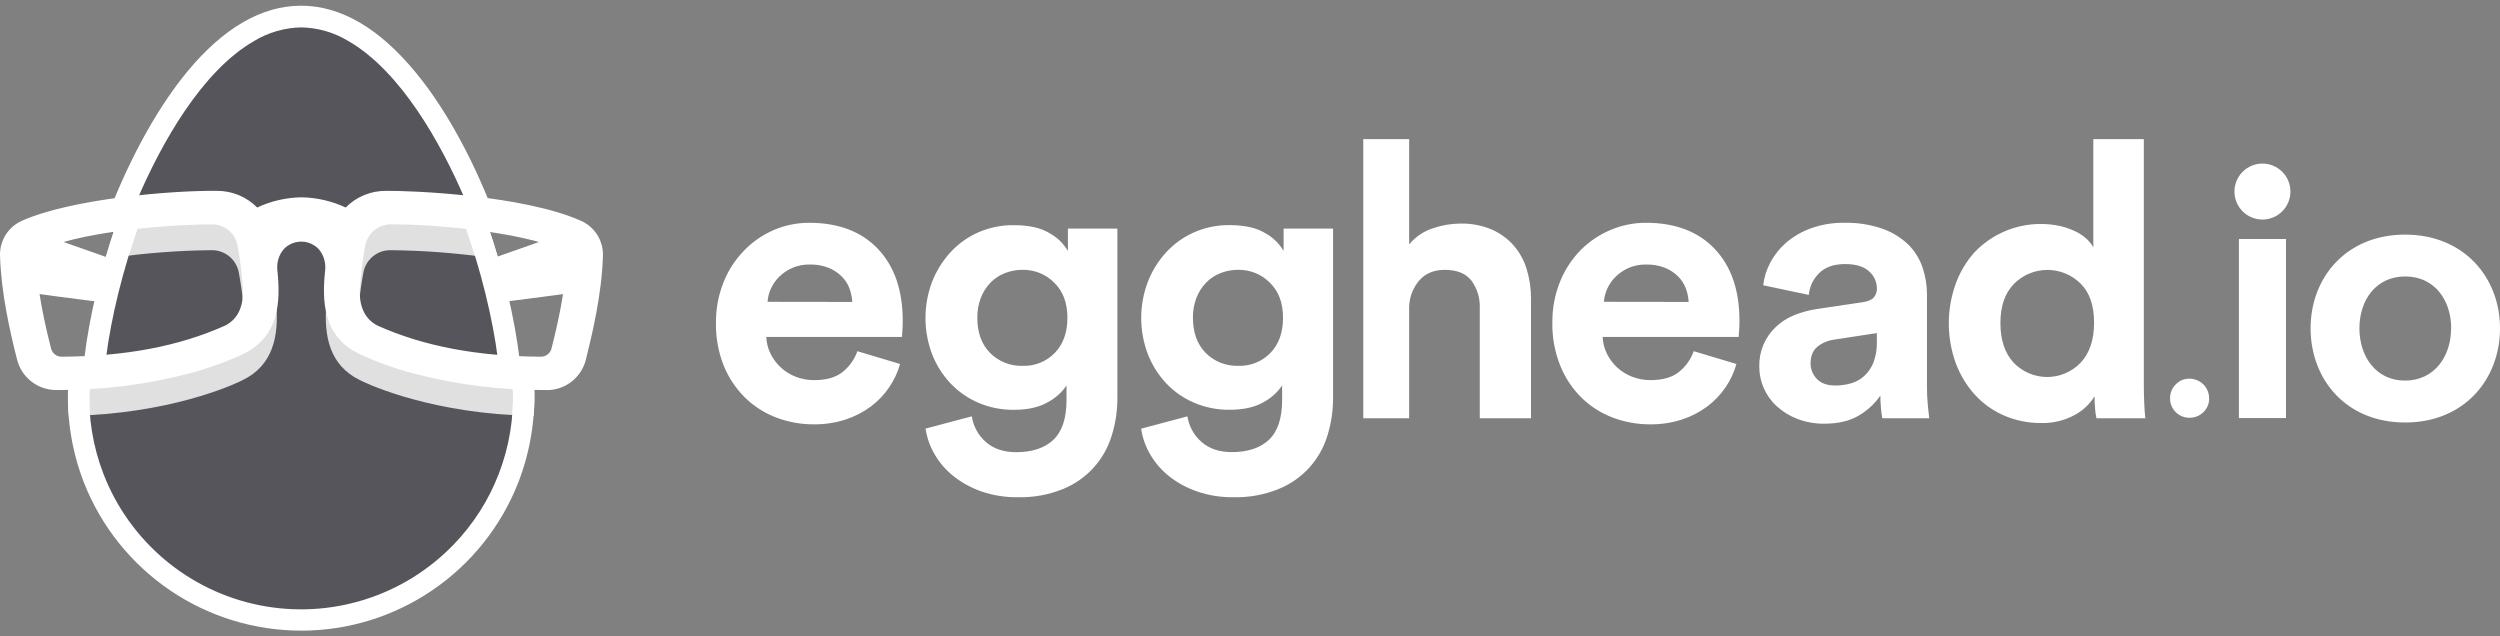 <svg width="110" height="28" viewBox="0 0 110 28" fill="none" xmlns="http://www.w3.org/2000/svg">
<rect x="0" y="0" width="110" height="28" fill="#808080" stroke="none"/>
<path d="M13.254 1.103C18.455 1.103 22.672 12.282 22.672 17.484C22.672 19.982 21.679 22.377 19.913 24.143C18.147 25.91 15.751 26.902 13.254 26.902C10.756 26.902 8.361 25.91 6.594 24.143C4.828 22.377 3.836 19.982 3.836 17.484C3.836 12.282 8.05 1.103 13.254 1.103Z" fill="#56555C"/>
<path d="M25.195 10.125L21.353 11.48C21.353 11.48 21.947 13.288 21.953 13.302C21.959 13.316 25.78 12.809 25.78 12.809L25.195 10.125ZM1.312 10.125L5.154 11.48C5.154 11.48 4.56 13.288 4.554 13.302C4.548 13.316 0.728 12.808 0.728 12.808L1.312 10.125Z" fill="white"/>
<path d="M9.3 9.805C9.589 9.798 9.872 9.896 10.094 10.082C10.317 10.267 10.465 10.527 10.511 10.813C10.633 11.467 10.713 12.129 10.751 12.793C10.755 12.979 10.738 13.165 10.701 13.348C10.653 12.869 10.586 12.413 10.512 12.017C10.466 11.731 10.318 11.471 10.095 11.286C9.873 11.1 9.591 11.002 9.301 11.008C7.857 11.023 6.416 11.132 4.986 11.336C5.121 10.916 5.267 10.494 5.422 10.076C6.708 9.909 8.003 9.818 9.3 9.805ZM22.653 17.066C19.261 16.891 16.364 15.806 15.71 15.418C15.2 15.174 14.55 14.657 14.363 13.365C14.236 14.787 14.507 16.085 15.84 16.726C15.938 16.785 18.497 18.051 22.627 18.269C22.648 18.01 22.66 17.749 22.66 17.484C22.662 17.348 22.659 17.208 22.653 17.066ZM3.863 17.066C7.255 16.891 10.152 15.806 10.806 15.418C11.316 15.174 11.967 14.657 12.153 13.365C12.278 14.789 12.01 16.085 10.673 16.726C10.575 16.785 8.016 18.051 3.886 18.269C3.864 18.01 3.853 17.749 3.853 17.484C3.854 17.348 3.858 17.208 3.863 17.066ZM17.197 9.805C16.907 9.798 16.625 9.896 16.403 10.082C16.18 10.267 16.032 10.527 15.986 10.813C15.864 11.467 15.784 12.129 15.746 12.793C15.742 12.979 15.759 13.165 15.796 13.348C15.844 12.869 15.911 12.413 15.985 12.017C16.031 11.731 16.179 11.471 16.401 11.286C16.624 11.1 16.906 11.002 17.196 11.008C18.64 11.023 20.081 11.132 21.511 11.336C21.376 10.916 21.23 10.494 21.075 10.076C19.789 9.909 18.494 9.818 17.197 9.805Z" fill="#E0E0E0"/>
<path d="M5.016 8.785C5.94 6.542 7.05 4.602 8.223 3.172C9.821 1.234 11.513 0.251 13.251 0.251C14.988 0.251 16.684 1.239 18.281 3.176C19.458 4.603 20.572 6.543 21.488 8.789L21.533 8.903L21.418 8.887C21.092 8.844 20.826 8.813 20.502 8.773H20.462L20.446 8.736C19.405 6.307 17.63 3.135 15.335 1.81C14.707 1.428 13.989 1.219 13.253 1.205C12.518 1.219 11.799 1.428 11.171 1.81C8.879 3.134 7.107 6.295 6.059 8.736L6.043 8.773H6.003C5.677 8.807 5.411 8.839 5.087 8.887L4.972 8.903L5.016 8.785ZM22.762 15.893C22.506 15.886 22.249 15.876 21.995 15.861H21.916L21.906 15.782C21.677 13.996 21.164 11.905 20.451 9.896L20.4 9.75L20.555 9.77C20.845 9.809 21.127 9.853 21.402 9.899L21.458 9.908L21.477 9.962C22.164 11.967 22.651 14.037 22.859 15.79L22.872 15.904L22.762 15.893Z" fill="white"/>
<path d="M21.921 11.368C21.784 10.897 21.635 10.427 21.476 9.958L21.457 9.904L21.401 9.895C21.131 9.849 20.845 9.806 20.553 9.767L20.399 9.746L20.45 9.893C20.608 10.338 20.756 10.787 20.893 11.238C21.388 11.294 21.669 11.333 21.921 11.368Z" fill="white"/>
<path d="M3.713 15.745C3.922 13.993 4.413 11.923 5.096 9.917L5.114 9.863L5.17 9.854C5.441 9.808 5.726 9.765 6.018 9.726L6.173 9.705L6.121 9.852C5.41 11.861 4.893 13.95 4.666 15.737L4.656 15.816H4.577C4.323 15.831 4.065 15.841 3.811 15.848H3.696L3.713 15.745Z" fill="white"/>
<path d="M5.17 9.854L5.114 9.863L5.096 9.917C4.937 10.385 4.788 10.858 4.65 11.329C5.128 11.269 5.267 11.275 5.666 11.233C5.807 10.775 5.959 10.309 6.125 9.852L6.176 9.705L6.022 9.726C5.726 9.766 5.441 9.808 5.17 9.854Z" fill="white"/>
<path d="M13.254 27.748C11.193 27.748 9.178 27.128 7.474 25.968C5.769 24.808 4.453 23.162 3.697 21.244C3.179 19.913 2.94 18.49 2.995 17.064V17H3.059C3.394 16.991 3.623 16.982 3.861 16.97H3.936V17.044C3.874 18.348 4.086 19.65 4.558 20.867C5.125 22.327 6.052 23.621 7.252 24.628C8.452 25.636 9.886 26.325 11.423 26.631C12.959 26.938 14.548 26.853 16.043 26.383C17.538 25.914 18.89 25.075 19.975 23.945C20.828 23.06 21.496 22.014 21.939 20.868C22.412 19.651 22.623 18.349 22.561 17.045V16.971H22.636C22.969 16.988 23.198 16.995 23.438 17.001H23.502V17.065C23.557 18.49 23.318 19.912 22.8 21.241C22.046 23.161 20.731 24.808 19.026 25.969C17.322 27.13 15.307 27.75 13.245 27.749L13.254 27.748Z" fill="white"/>
<path d="M3.966 18.269C3.933 17.86 3.925 17.449 3.941 17.038V16.964H3.867C3.626 16.977 3.397 16.986 3.065 16.994H3.001V17.058C2.987 17.469 2.996 17.881 3.028 18.292H3.059C3.369 18.292 3.671 18.278 3.958 18.264L3.966 18.269ZM23.508 17H23.444C23.201 17 22.971 16.987 22.642 16.97H22.567V17.044C22.584 17.451 22.576 17.858 22.543 18.263L23.482 18.303C23.515 17.893 23.524 17.481 23.51 17.069L23.508 17Z" fill="white"/>
<path d="M24.037 17.161C22.075 17.176 20.119 16.933 18.22 16.438C17.403 16.227 16.606 15.942 15.84 15.587L15.821 15.579C14.218 14.813 14.159 13.278 14.308 11.877C14.346 11.523 14.216 11.056 13.843 10.808C13.669 10.692 13.464 10.63 13.255 10.63C13.046 10.63 12.842 10.692 12.668 10.808C12.294 11.056 12.165 11.523 12.203 11.876C12.352 13.278 12.289 14.815 10.689 15.581L10.671 15.591C9.906 15.944 9.11 16.227 8.294 16.438C6.396 16.933 4.441 17.176 2.48 17.161H2.472C2.078 17.161 1.695 17.03 1.384 16.789C1.073 16.547 0.851 16.209 0.753 15.828C0.453 14.653 0.048 12.903 0.001 11.246C-0.009 10.924 0.077 10.607 0.248 10.334C0.42 10.062 0.668 9.846 0.962 9.715C3.17 8.732 7.639 8.372 9.545 8.398C9.874 8.396 10.201 8.459 10.505 8.585C10.809 8.711 11.085 8.897 11.316 9.131C11.926 8.845 12.59 8.692 13.263 8.682C13.937 8.692 14.601 8.845 15.211 9.131C15.442 8.896 15.717 8.711 16.022 8.585C16.326 8.459 16.652 8.395 16.982 8.398C18.127 8.382 23.047 8.594 25.565 9.716C25.86 9.847 26.109 10.063 26.281 10.336C26.453 10.609 26.539 10.928 26.529 11.25C26.483 12.907 26.071 14.653 25.777 15.832C25.679 16.214 25.457 16.552 25.146 16.794C24.835 17.035 24.453 17.166 24.059 17.166L24.037 17.161ZM17.214 9.873C16.941 9.867 16.674 9.96 16.463 10.135C16.253 10.31 16.113 10.555 16.069 10.825C15.947 11.477 15.867 12.135 15.828 12.797C15.819 13.553 16.09 14.07 16.63 14.335C18.649 15.236 20.997 15.681 23.805 15.695C23.91 15.694 24.012 15.659 24.095 15.595C24.178 15.531 24.237 15.441 24.264 15.34C24.53 14.296 24.89 12.745 24.931 11.319C24.934 11.252 24.916 11.186 24.88 11.13C24.845 11.073 24.793 11.029 24.732 11.002C22.81 10.145 18.703 9.85 17.214 9.873ZM1.78 11.004C1.719 11.031 1.668 11.075 1.633 11.131C1.597 11.187 1.58 11.253 1.582 11.319C1.623 12.742 1.982 14.297 2.249 15.34C2.276 15.441 2.335 15.531 2.418 15.595C2.501 15.66 2.603 15.695 2.708 15.695C5.519 15.681 7.862 15.237 9.889 14.334C10.429 14.07 10.7 13.552 10.691 12.793C10.654 12.133 10.575 11.476 10.456 10.825C10.412 10.555 10.272 10.31 10.061 10.135C9.851 9.96 9.584 9.867 9.31 9.873C8.431 9.86 3.949 10.037 1.78 11.004ZM39.603 16.015C39.5 16.383 39.336 16.732 39.12 17.047C38.9 17.369 38.63 17.652 38.318 17.886C37.981 18.136 37.606 18.329 37.207 18.459C36.755 18.605 36.282 18.676 35.807 18.671C35.245 18.674 34.687 18.573 34.162 18.374C33.648 18.181 33.18 17.883 32.787 17.5C32.381 17.1 32.06 16.621 31.846 16.092C31.607 15.494 31.49 14.853 31.502 14.209C31.495 13.587 31.612 12.97 31.846 12.393C32.054 11.877 32.362 11.408 32.753 11.011C33.124 10.631 33.566 10.328 34.053 10.117C34.541 9.91 35.067 9.803 35.597 9.803C36.895 9.803 37.908 10.188 38.634 10.957C39.36 11.726 39.722 12.783 39.72 14.129C39.72 14.288 39.714 14.438 39.703 14.579C39.691 14.72 39.686 14.803 39.686 14.825H33.718C33.726 15.088 33.793 15.346 33.912 15.58C34.027 15.807 34.182 16.011 34.37 16.183C34.561 16.355 34.783 16.49 35.023 16.581C35.279 16.679 35.551 16.728 35.825 16.726C36.36 16.726 36.775 16.607 37.072 16.369C37.371 16.132 37.598 15.814 37.724 15.453L39.603 16.015ZM37.5 13.285C37.488 13.079 37.445 12.875 37.373 12.682C37.298 12.484 37.181 12.305 37.029 12.156C36.865 11.995 36.67 11.868 36.456 11.783C36.194 11.681 35.915 11.632 35.634 11.639C35.366 11.633 35.1 11.685 34.854 11.791C34.641 11.885 34.447 12.018 34.281 12.181C34.128 12.333 34.004 12.511 33.917 12.707C33.835 12.888 33.786 13.082 33.773 13.28L37.5 13.285ZM42.759 18.319C42.826 18.761 43.049 19.164 43.387 19.456C43.726 19.75 44.167 19.896 44.71 19.896C45.422 19.896 45.971 19.713 46.355 19.346C46.739 18.978 46.93 18.387 46.927 17.573V16.963C46.715 17.273 46.429 17.527 46.096 17.701C45.714 17.921 45.218 18.032 44.607 18.032C44.077 18.037 43.551 17.933 43.062 17.727C42.599 17.532 42.18 17.243 41.832 16.879C41.481 16.508 41.205 16.074 41.018 15.599C40.625 14.572 40.622 13.438 41.009 12.409C41.194 11.931 41.465 11.491 41.81 11.112C42.152 10.737 42.568 10.436 43.032 10.23C43.528 10.01 44.066 9.9 44.609 9.907C45.276 9.907 45.801 10.025 46.186 10.263C46.519 10.446 46.796 10.716 46.988 11.043V10.059H49.165V17.505C49.167 18.065 49.084 18.623 48.918 19.159C48.76 19.686 48.486 20.171 48.116 20.579C47.746 20.986 47.289 21.306 46.78 21.514C46.145 21.772 45.464 21.896 44.779 21.878C44.245 21.885 43.715 21.802 43.209 21.632C42.765 21.481 42.349 21.258 41.979 20.97C41.638 20.704 41.35 20.376 41.131 20.003C40.922 19.651 40.784 19.262 40.724 18.858L42.759 18.319ZM44.998 16.097C45.262 16.106 45.524 16.06 45.768 15.962C46.012 15.863 46.233 15.714 46.415 15.524C46.783 15.142 46.966 14.628 46.966 13.98C46.966 13.332 46.776 12.821 46.394 12.445C46.213 12.26 45.996 12.114 45.757 12.016C45.518 11.918 45.261 11.869 45.003 11.872C44.733 11.87 44.465 11.919 44.214 12.017C43.974 12.111 43.757 12.255 43.578 12.44C43.393 12.633 43.249 12.861 43.154 13.111C43.05 13.387 42.998 13.68 43.002 13.975C43.002 14.631 43.188 15.149 43.562 15.528C43.749 15.716 43.974 15.864 44.221 15.962C44.468 16.06 44.733 16.106 44.998 16.097ZM52.246 18.319C52.314 18.759 52.536 19.161 52.874 19.452C53.213 19.746 53.654 19.893 54.197 19.893C54.909 19.893 55.458 19.709 55.842 19.342C56.226 18.975 56.417 18.384 56.414 17.57V16.959C56.204 17.27 55.92 17.524 55.589 17.699C55.207 17.92 54.71 18.03 54.099 18.03C53.569 18.036 53.044 17.932 52.555 17.726C52.092 17.53 51.673 17.242 51.325 16.878C50.974 16.507 50.698 16.073 50.511 15.597C50.118 14.571 50.114 13.437 50.501 12.408C50.686 11.93 50.958 11.49 51.303 11.111C51.645 10.736 52.061 10.435 52.524 10.229C53.02 10.009 53.557 9.899 54.099 9.905C54.766 9.905 55.292 10.024 55.677 10.262C56.009 10.445 56.286 10.714 56.479 11.042V10.059H58.655V17.505C58.657 18.065 58.574 18.623 58.409 19.159C58.25 19.687 57.975 20.172 57.605 20.58C57.234 20.987 56.776 21.306 56.266 21.514C55.631 21.772 54.949 21.896 54.264 21.878C53.731 21.885 53.201 21.802 52.695 21.632C52.251 21.483 51.835 21.261 51.465 20.974C51.124 20.708 50.836 20.38 50.617 20.008C50.408 19.656 50.27 19.267 50.21 18.862L52.246 18.319ZM54.486 16.097C54.749 16.106 55.011 16.06 55.255 15.962C55.499 15.863 55.72 15.714 55.903 15.524C56.27 15.142 56.453 14.628 56.453 13.98C56.453 13.332 56.263 12.821 55.881 12.445C55.7 12.26 55.483 12.114 55.244 12.016C55.005 11.918 54.748 11.869 54.49 11.872C54.22 11.87 53.952 11.919 53.701 12.017C53.461 12.111 53.244 12.255 53.065 12.44C52.88 12.633 52.736 12.861 52.641 13.111C52.537 13.387 52.485 13.68 52.489 13.975C52.489 14.631 52.676 15.149 53.049 15.528C53.236 15.716 53.461 15.864 53.707 15.961C53.954 16.059 54.219 16.105 54.484 16.097H54.486ZM62.003 18.404H59.984V6.122H62.003V10.753C62.274 10.426 62.631 10.181 63.034 10.049C63.427 9.912 63.84 9.84 64.255 9.837C64.73 9.826 65.201 9.915 65.638 10.1C66.008 10.261 66.338 10.502 66.605 10.805C66.868 11.111 67.063 11.469 67.178 11.856C67.304 12.274 67.367 12.709 67.364 13.146V18.405H65.11V13.537C65.125 13.111 64.996 12.693 64.745 12.35C64.502 12.033 64.109 11.874 63.566 11.874C63.091 11.874 62.718 12.03 62.447 12.341C62.169 12.665 62.013 13.075 62.003 13.501V18.404ZM76.403 16.015C76.3 16.383 76.137 16.732 75.92 17.047C75.701 17.369 75.43 17.652 75.118 17.886C74.781 18.136 74.406 18.329 74.007 18.459C73.555 18.605 73.082 18.676 72.607 18.671C72.046 18.674 71.488 18.573 70.962 18.374C70.449 18.181 69.981 17.883 69.588 17.5C69.18 17.096 68.86 16.613 68.647 16.08C68.409 15.481 68.292 14.841 68.304 14.197C68.296 13.574 68.413 12.957 68.647 12.381C68.856 11.865 69.164 11.395 69.555 10.998C69.931 10.621 70.378 10.321 70.87 10.116C71.358 9.909 71.883 9.802 72.414 9.802C73.712 9.802 74.724 10.187 75.451 10.956C76.177 11.725 76.539 12.782 76.536 14.128C76.536 14.287 76.531 14.437 76.519 14.578C76.508 14.719 76.502 14.801 76.502 14.824H70.517C70.526 15.087 70.592 15.345 70.712 15.579C70.826 15.806 70.982 16.01 71.17 16.182C71.361 16.354 71.582 16.489 71.823 16.58C72.079 16.678 72.35 16.727 72.624 16.725C73.159 16.725 73.575 16.606 73.871 16.368C74.171 16.131 74.397 15.813 74.524 15.452L76.403 16.015ZM74.3 13.285C74.289 13.079 74.246 12.875 74.173 12.682C74.098 12.484 73.981 12.305 73.83 12.156C73.665 11.995 73.47 11.868 73.257 11.783C72.995 11.681 72.715 11.632 72.434 11.639C72.166 11.633 71.9 11.685 71.654 11.791C71.441 11.885 71.247 12.018 71.082 12.181C70.928 12.333 70.805 12.511 70.717 12.707C70.635 12.888 70.586 13.082 70.573 13.28L74.3 13.285ZM77.409 16.13C77.401 15.804 77.461 15.48 77.587 15.178C77.713 14.877 77.901 14.606 78.139 14.383C78.368 14.166 78.636 13.994 78.928 13.875C79.242 13.746 79.569 13.655 79.904 13.603L81.957 13.297C82.194 13.264 82.358 13.193 82.448 13.085C82.539 12.979 82.587 12.843 82.585 12.704C82.585 12.559 82.555 12.417 82.496 12.285C82.436 12.153 82.35 12.036 82.241 11.941C82.012 11.726 81.658 11.619 81.18 11.619C80.682 11.619 80.3 11.755 80.035 12.026C79.778 12.279 79.619 12.616 79.586 12.975L77.582 12.552C77.621 12.207 77.724 11.873 77.887 11.568C78.062 11.233 78.298 10.934 78.582 10.685C78.903 10.41 79.271 10.194 79.668 10.05C80.145 9.878 80.65 9.794 81.157 9.803C81.728 9.79 82.297 9.879 82.837 10.067C83.258 10.216 83.643 10.453 83.965 10.762C84.25 11.045 84.465 11.391 84.593 11.771C84.723 12.159 84.789 12.566 84.787 12.975V17.081C84.787 17.31 84.799 17.55 84.822 17.801C84.845 18.053 84.867 18.253 84.889 18.404H82.821C82.792 18.25 82.772 18.094 82.761 17.938C82.744 17.74 82.736 17.562 82.736 17.404C82.495 17.756 82.179 18.052 81.811 18.269C81.41 18.517 80.898 18.641 80.276 18.642C79.868 18.648 79.462 18.576 79.081 18.43C78.746 18.302 78.438 18.112 78.173 17.87C77.928 17.646 77.733 17.373 77.601 17.068C77.473 16.772 77.408 16.453 77.409 16.13ZM80.751 16.962C80.983 16.963 81.214 16.931 81.438 16.869C81.655 16.808 81.856 16.698 82.023 16.547C82.201 16.382 82.34 16.179 82.43 15.954C82.541 15.659 82.593 15.344 82.582 15.029V14.656L80.699 14.944C80.429 14.98 80.174 15.088 79.962 15.258C79.764 15.423 79.665 15.668 79.665 15.996C79.665 16.246 79.763 16.486 79.936 16.666C80.118 16.863 80.389 16.962 80.751 16.962ZM94.328 16.894C94.328 17.177 94.334 17.457 94.346 17.734C94.357 18.011 94.374 18.234 94.396 18.404H92.245C92.215 18.27 92.195 18.134 92.185 17.997C92.168 17.816 92.16 17.63 92.16 17.437C91.943 17.789 91.635 18.076 91.269 18.269C90.823 18.507 90.324 18.626 89.819 18.612C89.253 18.619 88.692 18.506 88.172 18.281C87.686 18.069 87.25 17.757 86.892 17.365C86.526 16.959 86.241 16.487 86.052 15.974C85.648 14.854 85.645 13.628 86.044 12.506C86.226 11.996 86.503 11.525 86.861 11.118C87.342 10.607 87.948 10.231 88.62 10.027C89.292 9.823 90.005 9.798 90.689 9.956C90.927 10.013 91.158 10.099 91.376 10.21C91.547 10.297 91.704 10.408 91.843 10.541C91.948 10.641 92.037 10.757 92.106 10.885V6.122H94.328V16.894ZM88.018 14.214C88.018 14.96 88.213 15.543 88.603 15.961C88.793 16.159 89.022 16.317 89.275 16.425C89.528 16.532 89.8 16.588 90.075 16.588C90.349 16.588 90.621 16.532 90.874 16.425C91.127 16.317 91.356 16.159 91.546 15.961C91.942 15.542 92.139 14.954 92.139 14.197C92.139 13.439 91.942 12.866 91.546 12.478C91.353 12.287 91.125 12.135 90.873 12.031C90.622 11.928 90.353 11.875 90.081 11.876C89.809 11.877 89.54 11.931 89.289 12.036C89.038 12.14 88.811 12.293 88.619 12.486C88.218 12.892 88.018 13.468 88.018 14.214ZM95.483 17.528C95.481 17.414 95.502 17.301 95.544 17.196C95.587 17.091 95.65 16.995 95.731 16.915C95.808 16.833 95.903 16.768 96.007 16.724C96.111 16.681 96.223 16.659 96.336 16.662C96.566 16.662 96.786 16.753 96.949 16.915C97.111 17.078 97.202 17.298 97.202 17.528C97.205 17.641 97.183 17.753 97.14 17.857C97.096 17.962 97.031 18.056 96.949 18.134C96.869 18.214 96.773 18.277 96.668 18.32C96.563 18.362 96.45 18.383 96.336 18.381C96.224 18.382 96.113 18.361 96.009 18.318C95.905 18.276 95.81 18.213 95.731 18.133C95.651 18.054 95.588 17.959 95.546 17.855C95.503 17.751 95.482 17.64 95.483 17.528ZM98.316 8.429C98.316 8.102 98.446 7.789 98.677 7.558C98.907 7.327 99.221 7.197 99.547 7.197C99.874 7.197 100.187 7.327 100.418 7.558C100.649 7.789 100.779 8.102 100.779 8.429C100.779 8.755 100.649 9.069 100.418 9.3C100.187 9.531 99.874 9.66 99.547 9.66C99.221 9.66 98.907 9.531 98.677 9.3C98.446 9.069 98.316 8.755 98.316 8.429ZM98.512 18.395V10.517H100.583V18.394L98.512 18.395ZM101.666 14.447C101.666 12.214 103.232 10.323 105.825 10.323C108.417 10.323 110 12.213 110 14.447C110 16.682 108.434 18.59 105.826 18.59C103.217 18.59 101.666 16.681 101.666 14.447ZM107.852 14.447C107.852 13.224 107.135 12.164 105.83 12.164C104.526 12.164 103.814 13.224 103.814 14.447C103.814 15.671 104.531 16.746 105.82 16.746C107.109 16.746 107.848 15.687 107.848 14.447H107.852Z" fill="white"/>
</svg>
